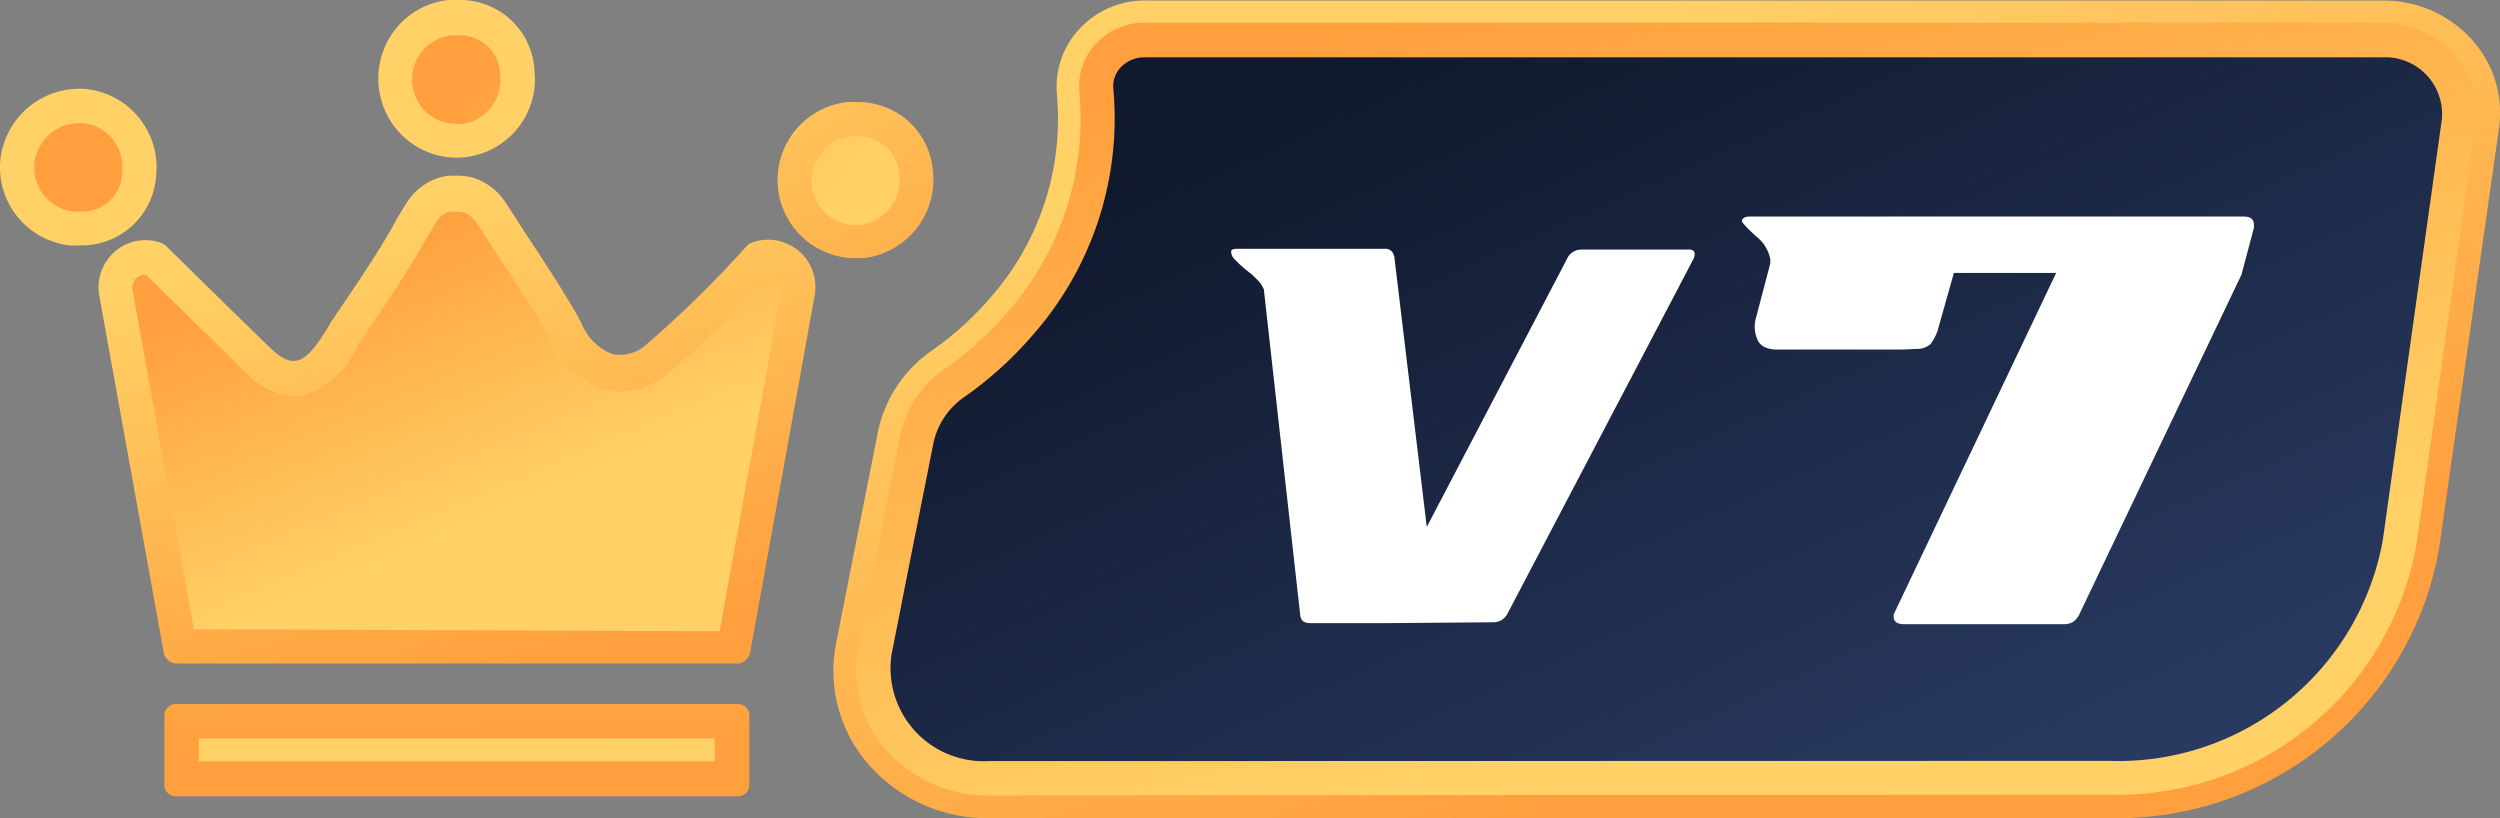<svg xmlns="http://www.w3.org/2000/svg" xmlns:xlink="http://www.w3.org/1999/xlink" width="55" height="18" viewBox="0 0 55 18">
  <rect x="0" y="0" width="55" height="18" fill="#808080" stroke="none"/>
  <defs>
    <linearGradient id="linear-gradient" x1="1.398" y1="1.928" x2="-0.293" y2="-0.763" gradientUnits="objectBoundingBox">
      <stop offset="0" stop-color="#ff9f3d"/>
      <stop offset="1" stop-color="#ffd166"/>
    </linearGradient>
    <linearGradient id="linear-gradient-2" x1="-2.24" y1="-2.18" x2="0.454" y2="0.444" xlink:href="#linear-gradient"/>
    <linearGradient id="linear-gradient-3" x1="0.707" y1="0.969" x2="0.339" y2="0.108" xlink:href="#linear-gradient"/>
    <linearGradient id="linear-gradient-4" x1="0.253" y1="0.134" x2="0.617" y2="0.688" xlink:href="#linear-gradient"/>
    <linearGradient id="linear-gradient-5" x1="0.494" y1="0.434" x2="0.044" y2="-4.118" xlink:href="#linear-gradient"/>
    <linearGradient id="linear-gradient-6" x1="-0.123" y1="-13.297" x2="0.334" y2="-3.178" xlink:href="#linear-gradient"/>
    <linearGradient id="linear-gradient-7" x1="2.405" y1="3.517" x2="0.723" y2="0.849" xlink:href="#linear-gradient"/>
    <linearGradient id="linear-gradient-8" x1="0.65" y1="0.632" x2="3.323" y2="3.251" xlink:href="#linear-gradient"/>
    <linearGradient id="linear-gradient-9" x1="2.834" y1="4.218" x2="1.151" y2="1.537" xlink:href="#linear-gradient"/>
    <linearGradient id="linear-gradient-10" x1="2.323" y1="2.291" x2="4.997" y2="4.918" xlink:href="#linear-gradient"/>
    <linearGradient id="linear-gradient-11" x1="0.71" y1="0.792" x2="0.271" y2="0.159" xlink:href="#linear-gradient"/>
    <linearGradient id="linear-gradient-12" x1="0.245" y1="0.045" x2="0.678" y2="0.797" xlink:href="#linear-gradient"/>
    <linearGradient id="linear-gradient-13" x1="0.18" y1="0.169" x2="0.892" y2="0.885" gradientUnits="objectBoundingBox">
      <stop offset="0" stop-color="#10192e"/>
      <stop offset="1" stop-color="#293a61"/>
    </linearGradient>
  </defs>
  <g id="v7" transform="translate(-7963.759 -37.48)">
    <path id="Path_52458" data-name="Path 52458" d="M-473.811,816.2a1.637,1.637,0,0,0-1.228-1.5,1.517,1.517,0,0,0-.4-.055h-.087a1.452,1.452,0,0,0-.18,0,1.725,1.725,0,0,0-1.525,1.685,1.722,1.722,0,0,0,1.685,1.75h.2a1.939,1.939,0,0,0,.3-.062A1.735,1.735,0,0,0-473.811,816.2Z" transform="translate(8458.097 -774.919)" fill="url(#linear-gradient)"/>
    <path id="Path_52459" data-name="Path 52459" d="M-473.288,819.635a.975.975,0,0,1-.684-.3.975.975,0,0,1-.269-.7.978.978,0,0,1,.863-.95.494.494,0,0,1,.085,0h.1a.956.956,0,0,1,.215.027.888.888,0,0,1,.663.81.141.141,0,0,1,0,.033.97.97,0,0,1-.69,1.038.817.817,0,0,1-.175.037h-.087Z" transform="translate(8455.854 -777.204)" fill="url(#linear-gradient-2)"/>
    <path id="Path_52460" data-name="Path 52460" d="M-522.6,822.62l-.06.02a.322.322,0,0,0-.092.07,24.286,24.286,0,0,1-2.265,2.215.875.875,0,0,1-.673.165,1.21,1.21,0,0,1-.7-.693c-.263-.5-.773-1.282-1.22-1.958l-.437-.675a1.325,1.325,0,0,0-.732-.562,1.335,1.335,0,0,0-.3-.042h-.23a1.338,1.338,0,0,0-.225.05,1.3,1.3,0,0,0-.7.55c-.14.222-.215.352-.295.5-.175.307-.368.657-1.355,2.1l-.1.172c-.16.25-.408.663-.685.7-.16.027-.345-.073-.56-.28-.578-.555-2.3-2.25-2.3-2.25a.418.418,0,0,0-.135-.075,1.048,1.048,0,0,0-.5-.032,1.04,1.04,0,0,0-.828,1.215l1.415,7.833a.3.3,0,0,0,.288.25h12.328a.3.3,0,0,0,.288-.25l1.415-7.833a1.05,1.05,0,0,0-.033-.527,1.03,1.03,0,0,0-.515-.6A1.03,1.03,0,0,0-522.6,822.62Z" transform="translate(8502.937 -779.815)" fill="url(#linear-gradient-3)"/>
    <path id="Path_52461" data-name="Path 52461" d="M-532.672,833.515l-1.345-7.455a.285.285,0,0,1,.043-.217.285.285,0,0,1,.185-.121.189.189,0,0,1,.052,0h.02c.367.363,1.71,1.682,2.215,2.165a1.482,1.482,0,0,0,1.025.5.882.882,0,0,0,.163,0,1.886,1.886,0,0,0,1.215-1.048l.095-.157c.945-1.383,1.167-1.775,1.348-2.093l.027-.045c.075-.13.148-.25.28-.465a.559.559,0,0,1,.295-.25h.215a.5.5,0,0,1,.108.017.565.565,0,0,1,.292.25l.448.685c.36.548.9,1.36,1.165,1.865a1.967,1.967,0,0,0,1.115,1.077.71.71,0,0,0,.143.04,1.575,1.575,0,0,0,.265.023,1.635,1.635,0,0,0,.98-.33l.035-.027a24.925,24.925,0,0,0,2.25-2.18h.015a.285.285,0,0,1,.27.2.312.312,0,0,1,0,.145l-1.35,7.468Z" transform="translate(8500.694 -782.193)" fill="url(#linear-gradient-4)"/>
    <path id="Path_52462" data-name="Path 52462" d="M-518.592,867.68H-530.96a.25.25,0,0,0-.25.25v1.528h0a.25.25,0,0,0,.25.25h12.37a.25.25,0,0,0,.25-.25v-1.533h0A.25.25,0,0,0-518.592,867.68Z" transform="translate(8498.584 -814.71)" fill="url(#linear-gradient-5)"/>
    <rect id="Rectangle_62725" data-name="Rectangle 62725" width="11.348" height="0.505" transform="translate(7968.132 53.725)" fill="url(#linear-gradient-6)"/>
    <path id="Path_52463" data-name="Path 52463" d="M-511.735,808.76h0a1.713,1.713,0,0,0,1.272.378,1.728,1.728,0,0,0,1.525-1.908,1.635,1.635,0,0,0-1.628-1.55h-.263a1.717,1.717,0,0,0-1.16.633A1.75,1.75,0,0,0-511.735,808.76Z" transform="translate(8484.455 -768.2)" fill="url(#linear-gradient-7)"/>
    <path id="Path_52464" data-name="Path 52464" d="M-508.4,810.723a.97.97,0,0,1-.6-.2l-.02-.015a.978.978,0,0,1-.355-.658.968.968,0,0,1,.212-.717.96.96,0,0,1,.655-.358h.185a.885.885,0,0,1,.88.838.216.216,0,0,0,0,.04.977.977,0,0,1-.86,1.078Z" transform="translate(8482.205 -770.518)" fill="url(#linear-gradient-8)"/>
    <path id="Path_52465" data-name="Path 52465" d="M-542.235,815.393a1.73,1.73,0,0,0-.391-1.284,1.73,1.73,0,0,0-1.192-.618,1.75,1.75,0,0,0-1.85,1.637,1.727,1.727,0,0,0,1.54,1.807,1.081,1.081,0,0,0,.18,0h.088A1.64,1.64,0,0,0-542.235,815.393Z" transform="translate(8509.429 -774.056)" fill="url(#linear-gradient-9)"/>
    <path id="Path_52466" data-name="Path 52466" d="M-541.767,818.458h-.03a.975.975,0,0,1-.867-1.02,1,1,0,0,1,.972-.927h.07a.958.958,0,0,1,.673.347.975.975,0,0,1,.222.725v.038a.887.887,0,0,1-.878.84h-.157Z" transform="translate(8507.176 -776.324)" fill="url(#linear-gradient-10)"/>
    <path id="Path_52467" data-name="Path 52467" d="M-468.879,823.717a3.466,3.466,0,0,1-2.7-1.249,3.124,3.124,0,0,1-.66-2.586l.345-1.749.575-2.9a2.876,2.876,0,0,1,1.185-1.8,7.025,7.025,0,0,0,1.293-1.169,5.945,5.945,0,0,0,1.462-4.468,1.876,1.876,0,0,1,.55-1.5,1.955,1.955,0,0,1,1.387-.567h27.22a2.613,2.613,0,0,1,2,.892,2.4,2.4,0,0,1,.57,1.909l-1.32,9.26a7.178,7.178,0,0,1-7.25,5.924Z" transform="translate(8454.39 -768.237)" fill="url(#linear-gradient-11)"/>
    <path id="Path_52468" data-name="Path 52468" d="M-467.38,824.687a2.978,2.978,0,0,1-2.318-1.072,2.622,2.622,0,0,1-.555-2.169l.345-1.749.575-2.893a2.381,2.381,0,0,1,.982-1.5,7.329,7.329,0,0,0,1.383-1.249,6.446,6.446,0,0,0,1.583-4.847,1.371,1.371,0,0,1,.4-1.1,1.466,1.466,0,0,1,1.038-.422h27.22a2.106,2.106,0,0,1,1.605.722,1.888,1.888,0,0,1,.452,1.5l-1.3,9.262a6.677,6.677,0,0,1-6.75,5.5Z" transform="translate(8452.891 -769.707)" fill="url(#linear-gradient-12)"/>
    <path id="Path_52469" data-name="Path 52469" d="M-465.136,826.191a2.049,2.049,0,0,1-2.138-2.341h0l.345-1.749.575-2.893a1.642,1.642,0,0,1,.675-1.022,8.166,8.166,0,0,0,1.522-1.379,7.207,7.207,0,0,0,1.763-5.411.6.6,0,0,1,.182-.487.711.711,0,0,1,.5-.2h27.23a1.25,1.25,0,0,1,.973.382,1.249,1.249,0,0,1,.342.987l-1.3,9.261a5.91,5.91,0,0,1-6.018,4.847Z" transform="translate(8450.646 -771.967)" fill="url(#linear-gradient-13)"/>
    <path id="Path_52470" data-name="Path 52470" d="M-433.943,835.847h-1.638c-.117,0-.185-.038-.205-.112a.134.134,0,0,1-.015-.038l-.8-7.158a.067.067,0,0,0,0-.03l-.015-.03a.618.618,0,0,0-.105-.157c-.047-.05-.1-.1-.152-.15l-.06-.047-.1-.08-.112-.1-.1-.1a.25.25,0,0,1-.08-.165c0-.045.042-.068.117-.068h3.263a.185.185,0,0,1,.195.128.133.133,0,0,0,.015.038l.715,5.953,3.083-5.893a.347.347,0,0,1,.315-.21h2.38c.077,0,.115.035.115.1a.265.265,0,0,1-.022.1l-4.09,7.8a.347.347,0,0,1-.318.2Z" transform="translate(8428.168 -784.658)" fill="#fff"/>
    <path id="Path_52471" data-name="Path 52471" d="M-388.005,827.163a1.062,1.062,0,0,1-.182.4.437.437,0,0,1-.25.107c-.1,0-.235.015-.4.015h-2.725a.661.661,0,0,1-.25-.04.366.366,0,0,1-.158-.122.708.708,0,0,1-.052-.565l.307-1.168V825.7a.837.837,0,0,0-.307-.5c-.21-.19-.318-.307-.318-.348s.055-.092.165-.092H-381.3c.15,0,.225.06.225.185v.06l-.275,1.035-3.568,7.473a.427.427,0,0,1-.128.157.372.372,0,0,1-.22.058h-3.5c-.158,0-.235-.055-.235-.165v-.05l3.575-7.513h-2.25Z" transform="translate(8394.421 -782.516)" fill="#fff"/>
  </g>
</svg>
